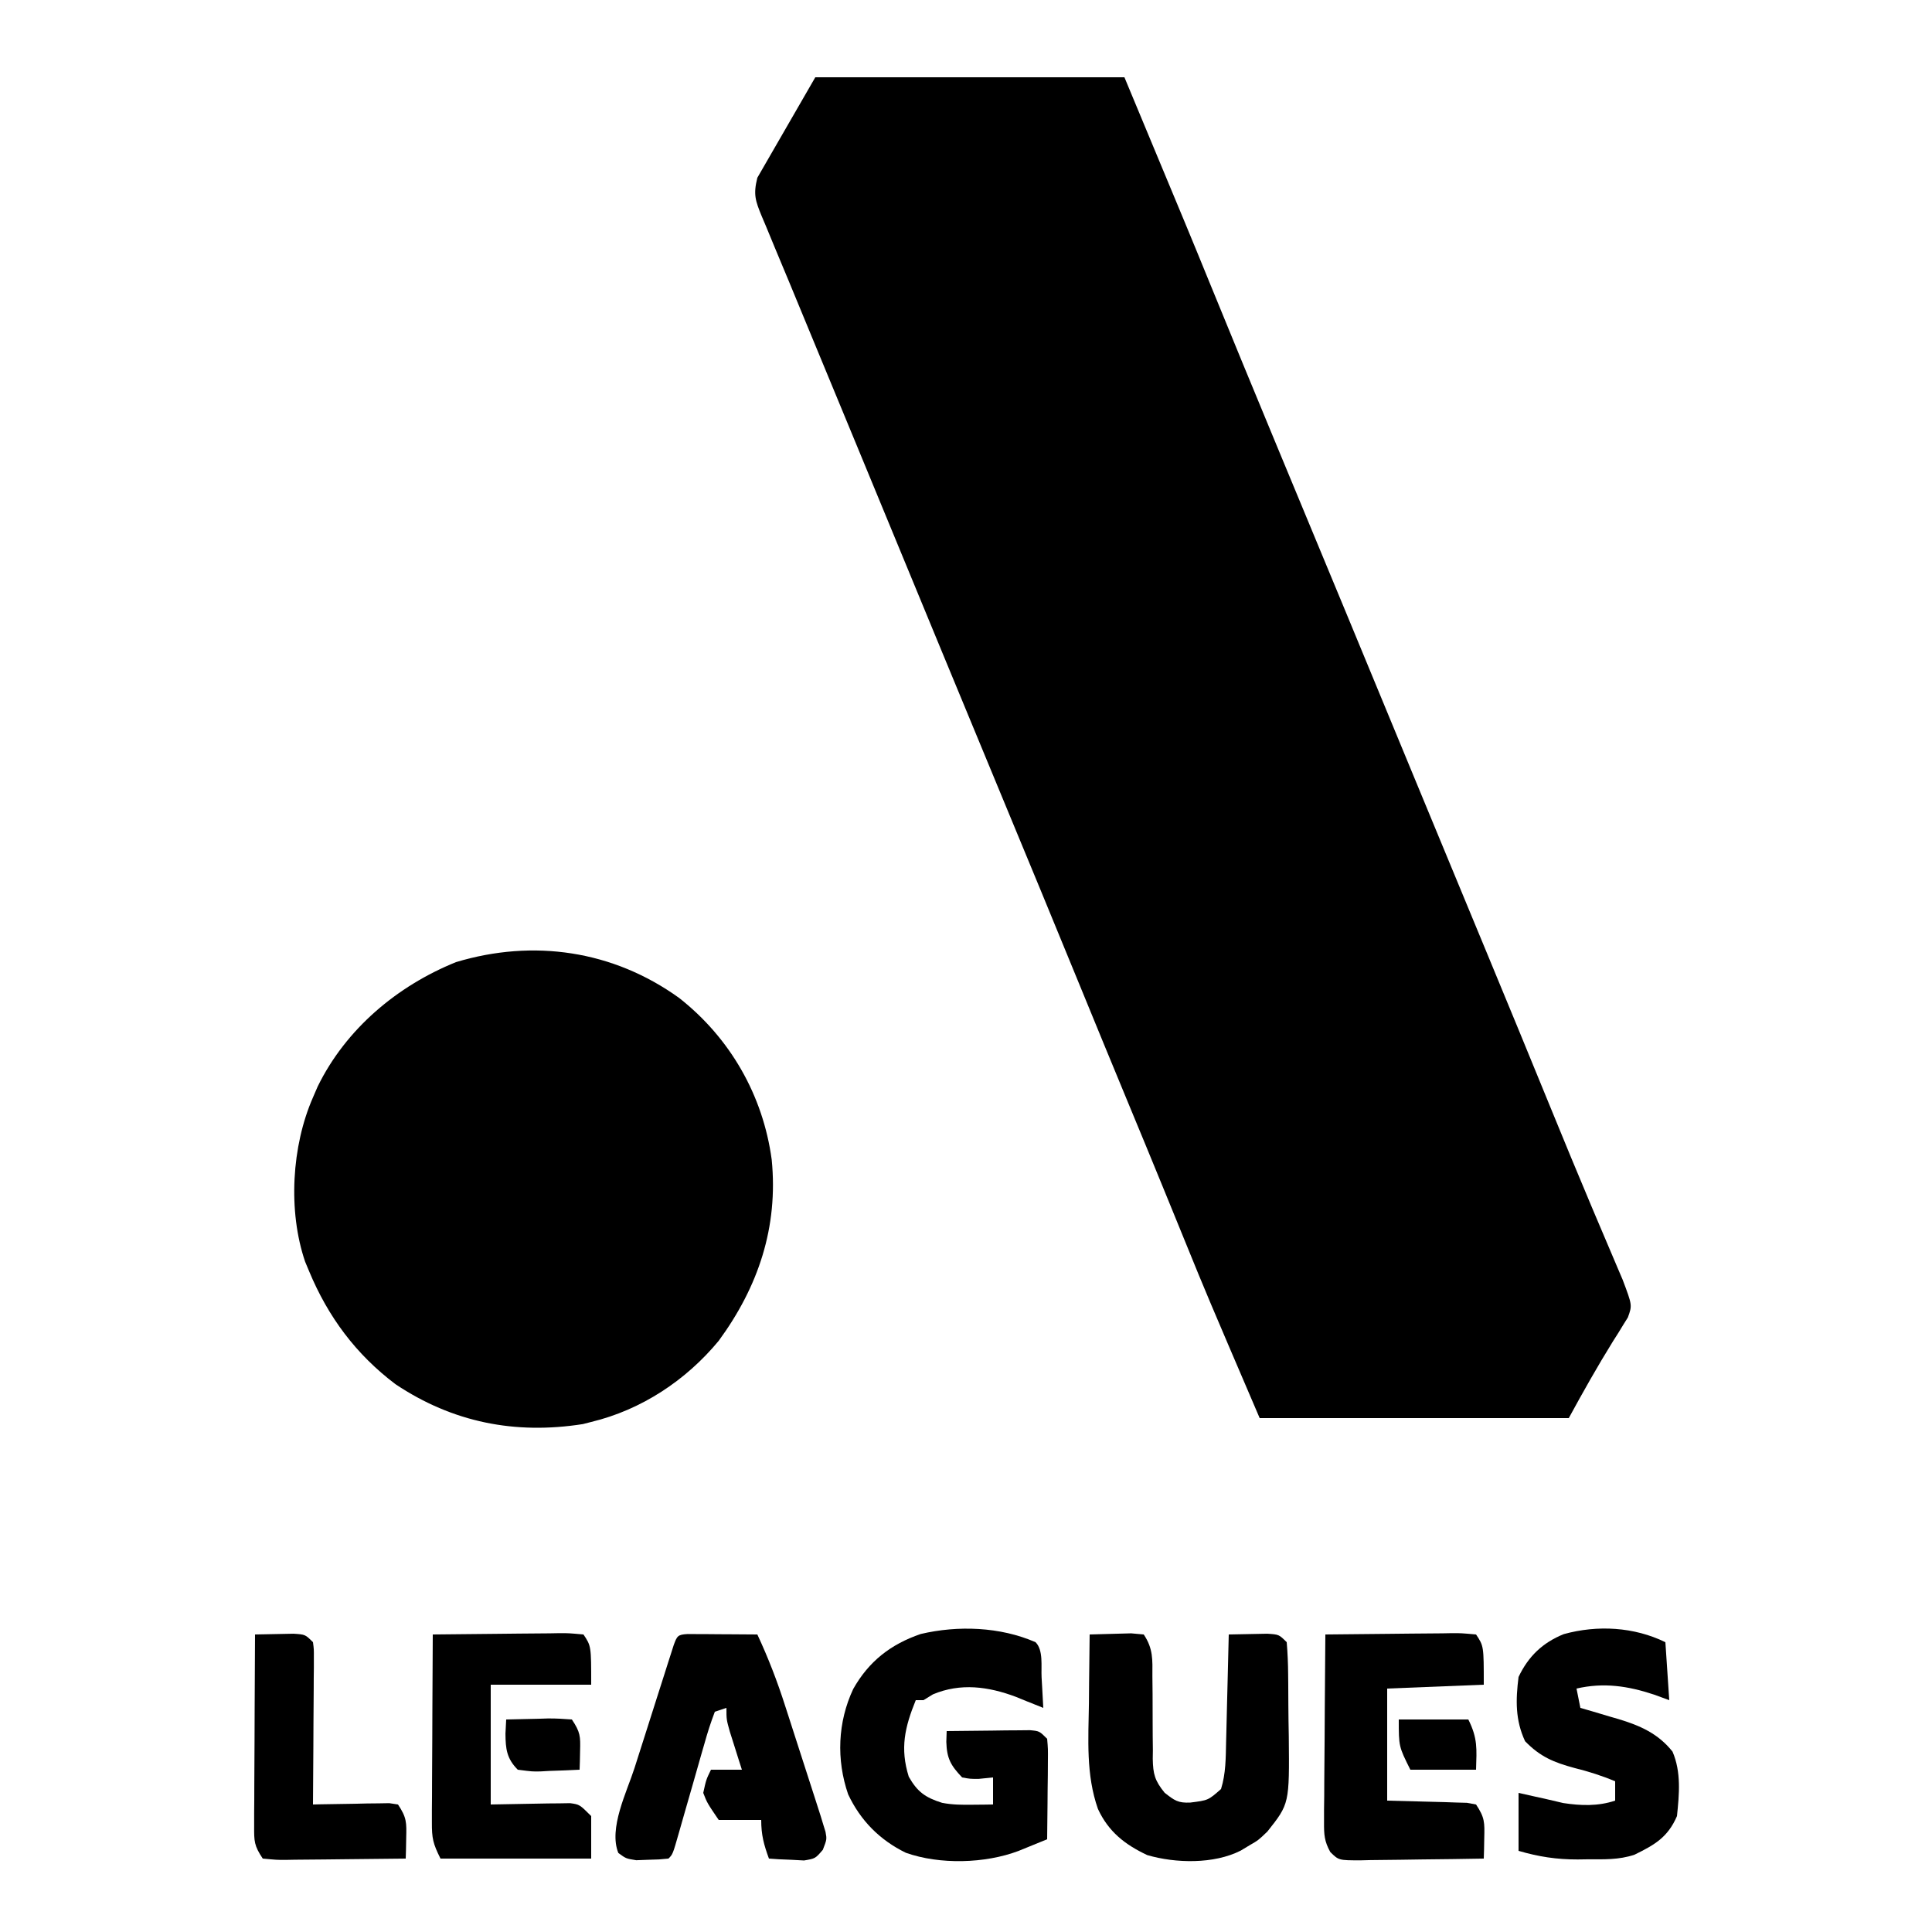 <?xml version="1.0" encoding="UTF-8"?>
<svg version="1.1" xmlns="http://www.w3.org/2000/svg" width="500" height="500">
<path d="M0 0 C26.4 0 52.8 0 80 0 C96.993 40.782 96.993 40.782 101.996 53.036 C107.768 67.166 113.587 81.277 119.438 95.375 C119.967 96.651 119.967 96.651 120.507 97.952 C122.293 102.256 124.08 106.561 125.868 110.865 C129.372 119.305 132.874 127.746 136.375 136.188 C136.896 137.444 136.896 137.444 137.427 138.725 C143.534 153.45 149.622 168.183 155.704 182.918 C161.7 197.443 167.715 211.96 173.74 226.473 C179.28 239.819 184.776 253.183 190.245 266.559 C193.741 275.108 197.258 283.648 200.855 292.156 C201.314 293.243 201.314 293.243 201.782 294.351 C203.216 297.745 204.656 301.136 206.104 304.524 C206.605 305.705 207.105 306.885 207.621 308.102 C208.059 309.126 208.496 310.15 208.947 311.206 C211.434 317.805 211.434 317.805 210.291 320.954 C209.905 321.57 209.519 322.186 209.121 322.82 C208.694 323.522 208.266 324.223 207.826 324.945 C207.368 325.665 206.91 326.384 206.438 327.125 C202.393 333.654 198.69 340.235 195 347 C168.6 347 142.2 347 115 347 C101.28 314.986 101.28 314.986 95.944 301.882 C94.602 298.585 93.254 295.29 91.907 291.996 C91.225 290.329 90.544 288.662 89.863 286.995 C86.93 279.821 83.97 272.659 81 265.5 C76.751 255.253 72.533 244.993 68.327 234.728 C61.779 218.742 55.186 202.775 48.563 186.82 C43.237 173.99 37.927 161.153 32.625 148.312 C32.036 146.886 32.036 146.886 31.435 145.43 C29.436 140.588 27.437 135.747 25.438 130.905 C21.72 121.9 18.002 112.896 14.283 103.892 C13.074 100.965 11.866 98.039 10.657 95.113 C6.98 86.208 3.3 77.305 -0.394 68.406 C-2.519 63.286 -4.634 58.161 -6.745 53.035 C-8 50 -9.269 46.97 -10.539 43.941 C-11.297 42.107 -12.055 40.272 -12.812 38.438 C-13.157 37.627 -13.501 36.817 -13.856 35.982 C-15.504 31.947 -16.089 30.357 -15 26 C-10.05 17.42 -5.1 8.84 0 0 Z " fill="#000000" transform="translate(211,20)"/>
<path d="M0 0 C13.205 10.375 21.713 25.21 23.958 41.873 C25.672 59.302 20.502 74.731 10.239 88.732 C1.783 98.957 -9.763 106.605 -22.761 109.732 C-23.469 109.914 -24.177 110.095 -24.906 110.283 C-42.464 113.045 -58.63 109.843 -73.425 99.951 C-83.647 92.229 -90.861 82.526 -95.761 70.732 C-96.102 69.919 -96.442 69.105 -96.792 68.267 C-101.276 55.128 -100.281 38.312 -94.761 25.732 C-94.16 24.342 -94.16 24.342 -93.546 22.923 C-86.257 8.028 -72.98 -3.112 -57.761 -9.268 C-37.702 -15.313 -17.078 -12.296 0 0 Z " fill="#000000" transform="translate(175.761,258.268)"/>
<path d="M0 0 C2.059 2.059 1.414 6.217 1.562 9.062 C1.606 9.821 1.649 10.58 1.693 11.361 C1.8 13.241 1.9 15.12 2 17 C1.26 16.704 0.52 16.407 -0.242 16.102 C-1.152 15.738 -2.062 15.375 -3 15 C-3.683 14.719 -4.366 14.438 -5.07 14.148 C-12.204 11.463 -19.407 10.487 -26.562 13.5 C-27.367 13.995 -28.171 14.49 -29 15 C-29.66 15 -30.32 15 -31 15 C-33.851 22.033 -35.106 27.451 -32.812 34.812 C-30.563 38.769 -28.488 40.217 -24.199 41.566 C-21.509 42.097 -18.991 42.095 -16.25 42.062 C-14.773 42.049 -14.773 42.049 -13.266 42.035 C-12.144 42.018 -12.144 42.018 -11 42 C-11 39.69 -11 37.38 -11 35 C-12.238 35.124 -13.475 35.248 -14.75 35.375 C-16.953 35.375 -16.953 35.375 -19 35 C-21.955 31.897 -22.968 30.085 -23.094 25.789 C-23.063 24.869 -23.032 23.948 -23 23 C-19.042 22.942 -15.084 22.906 -11.125 22.875 C-9.997 22.858 -8.869 22.841 -7.707 22.824 C-6.631 22.818 -5.554 22.811 -4.445 22.805 C-3.45 22.794 -2.455 22.784 -1.43 22.773 C1 23 1 23 3 25 C3.227 27.614 3.227 27.614 3.195 30.883 C3.189 32.049 3.182 33.216 3.176 34.418 C3.159 35.641 3.142 36.865 3.125 38.125 C3.116 39.356 3.107 40.587 3.098 41.855 C3.074 44.904 3.041 47.952 3 51 C1.418 51.649 -0.166 52.294 -1.75 52.938 C-3.073 53.477 -3.073 53.477 -4.422 54.027 C-13.08 57.294 -24.778 57.611 -33.562 54.5 C-40.304 51.215 -45.309 46.158 -48.5 39.375 C-51.587 30.416 -51.216 20.682 -47.191 12.113 C-43.152 4.948 -37.484 0.537 -29.73 -2.121 C-20.095 -4.391 -9.135 -3.998 0 0 Z " fill="#000000" transform="translate(268,425)"/>
<path d="M0 0 C2.291 -0.081 4.583 -0.139 6.875 -0.188 C8.789 -0.24 8.789 -0.24 10.742 -0.293 C11.817 -0.196 12.892 -0.1 14 0 C16.464 3.696 16.262 6.502 16.238 10.773 C16.254 12.336 16.27 13.898 16.287 15.461 C16.304 17.919 16.312 20.376 16.305 22.834 C16.303 25.21 16.331 27.585 16.363 29.961 C16.353 30.691 16.343 31.422 16.332 32.174 C16.408 36.148 16.87 37.84 19.409 40.965 C21.974 42.98 22.887 43.652 26.062 43.5 C30.678 42.922 30.678 42.922 34 40 C35.256 35.974 35.225 31.917 35.316 27.734 C35.337 26.941 35.358 26.148 35.379 25.33 C35.445 22.804 35.504 20.277 35.562 17.75 C35.606 16.034 35.649 14.318 35.693 12.602 C35.8 8.401 35.902 4.201 36 0 C38.125 -0.054 40.25 -0.093 42.375 -0.125 C43.558 -0.148 44.742 -0.171 45.961 -0.195 C49 0 49 0 51 2 C51.237 4.824 51.352 7.547 51.371 10.375 C51.385 11.634 51.385 11.634 51.398 12.918 C51.413 14.7 51.422 16.482 51.426 18.264 C51.437 20.962 51.486 23.658 51.537 26.355 C51.705 43.805 51.705 43.805 46 51 C43.648 53.254 43.648 53.254 41.375 54.562 C40.62 55.018 39.864 55.473 39.086 55.941 C32.169 59.451 22.286 59.252 14.898 57.094 C9.149 54.384 4.883 51.067 2.149 45.161 C-0.976 36.297 -0.328 27.137 -0.188 17.875 C-0.172 16.138 -0.159 14.401 -0.146 12.664 C-0.114 8.442 -0.062 4.221 0 0 Z " fill="#000000" transform="translate(282,423)"/>
<path d="M0 0 C0.833 0.005 1.665 0.01 2.523 0.016 C3.422 0.019 4.321 0.022 5.248 0.026 C6.666 0.038 6.666 0.038 8.113 0.051 C9.062 0.056 10.012 0.06 10.99 0.065 C13.344 0.077 15.697 0.094 18.051 0.114 C20.873 6.167 23.219 12.242 25.25 18.602 C25.53 19.467 25.811 20.333 26.1 21.225 C26.686 23.037 27.27 24.849 27.852 26.663 C28.742 29.438 29.639 32.21 30.537 34.983 C31.108 36.751 31.679 38.52 32.25 40.289 C32.516 41.115 32.783 41.941 33.058 42.793 C33.305 43.564 33.552 44.336 33.807 45.13 C34.024 45.805 34.24 46.48 34.464 47.175 C34.754 48.134 34.754 48.134 35.051 49.114 C35.263 49.799 35.475 50.485 35.694 51.192 C36.051 53.114 36.051 53.114 35 55.844 C33.051 58.114 33.051 58.114 30.133 58.602 C29.054 58.544 27.975 58.486 26.863 58.426 C25.776 58.381 24.69 58.336 23.57 58.289 C22.323 58.202 22.323 58.202 21.051 58.114 C19.734 54.494 19.051 52.018 19.051 48.114 C15.421 48.114 11.791 48.114 8.051 48.114 C5.056 43.709 5.056 43.709 4.051 41.114 C4.801 37.676 4.801 37.676 6.051 35.114 C8.691 35.114 11.331 35.114 14.051 35.114 C13.762 34.21 13.473 33.306 13.176 32.375 C12.804 31.196 12.433 30.016 12.051 28.801 C11.494 27.043 11.494 27.043 10.926 25.25 C10.051 22.114 10.051 22.114 10.051 19.114 C9.061 19.444 8.071 19.774 7.051 20.114 C6.008 22.843 5.164 25.464 4.386 28.27 C4.149 29.087 3.911 29.905 3.667 30.747 C2.908 33.366 2.166 35.989 1.426 38.614 C0.675 41.237 -0.08 43.859 -0.837 46.48 C-1.308 48.114 -1.774 49.748 -2.236 51.385 C-3.84 57.004 -3.84 57.004 -4.949 58.114 C-7.348 58.352 -7.348 58.352 -10.324 58.426 C-11.79 58.482 -11.79 58.482 -13.285 58.539 C-15.949 58.114 -15.949 58.114 -17.926 56.656 C-20.488 50.29 -15.734 40.903 -13.727 34.645 C-13.421 33.683 -13.116 32.722 -12.801 31.731 C-12.16 29.717 -11.517 27.704 -10.872 25.691 C-9.881 22.596 -8.898 19.5 -7.916 16.403 C-7.291 14.442 -6.665 12.481 -6.039 10.52 C-5.597 9.126 -5.597 9.126 -5.146 7.704 C-4.872 6.853 -4.598 6.001 -4.316 5.123 C-4.076 4.371 -3.835 3.619 -3.588 2.844 C-2.718 0.486 -2.552 0.149 0 0 Z " fill="#000000" transform="translate(177.949,422.886)"/>
<path d="M0 0 C0.495 7.425 0.495 7.425 1 15 C-0.299 14.526 -1.599 14.051 -2.938 13.562 C-9.709 11.316 -15.968 10.377 -23 12 C-22.67 13.65 -22.34 15.3 -22 17 C-20.915 17.315 -19.829 17.629 -18.711 17.953 C-17.265 18.385 -15.82 18.817 -14.375 19.25 C-13.662 19.455 -12.949 19.66 -12.215 19.871 C-6.593 21.573 -1.918 23.595 1.848 28.316 C4.129 33.629 3.585 39.344 3 45 C0.623 50.516 -2.797 52.446 -8 55 C-12.093 56.364 -15.901 56.184 -20.188 56.188 C-21.013 56.2 -21.839 56.212 -22.689 56.225 C-28.132 56.237 -32.773 55.525 -38 54 C-38 49.05 -38 44.1 -38 39 C-36.618 39.309 -35.236 39.619 -33.812 39.938 C-32.985 40.119 -32.157 40.301 -31.305 40.488 C-29.678 40.849 -28.056 41.23 -26.438 41.625 C-21.867 42.328 -17.424 42.475 -13 41 C-13 39.35 -13 37.7 -13 36 C-16.46 34.54 -19.858 33.468 -23.5 32.562 C-28.884 31.103 -32.377 29.667 -36.312 25.625 C-38.866 20.14 -38.75 14.949 -38 9 C-35.479 3.678 -31.783 0.122 -26.297 -2.09 C-17.59 -4.494 -8.105 -3.97 0 0 Z " fill="#000000" transform="translate(431,425)"/>
<path d="M0 0 C5.518 -0.074 11.035 -0.129 16.553 -0.165 C18.431 -0.18 20.309 -0.2 22.187 -0.226 C24.882 -0.263 27.578 -0.28 30.273 -0.293 C31.116 -0.308 31.959 -0.324 32.827 -0.34 C35.193 -0.341 35.193 -0.341 39 0 C41 3 41 3 41 13 C28.625 13.495 28.625 13.495 16 14 C16 23.57 16 33.14 16 43 C23.479 43.21 23.479 43.21 30.958 43.388 C32.352 43.438 32.352 43.438 33.773 43.488 C34.727 43.514 35.68 43.541 36.662 43.568 C37.819 43.782 37.819 43.782 39 44 C41.281 47.421 41.219 48.682 41.125 52.688 C41.107 53.681 41.089 54.675 41.07 55.699 C41.047 56.458 41.024 57.218 41 58 C35.643 58.099 30.287 58.171 24.929 58.22 C23.107 58.24 21.284 58.267 19.462 58.302 C16.843 58.35 14.225 58.373 11.605 58.391 C10.79 58.411 9.974 58.432 9.134 58.453 C3.463 58.455 3.463 58.455 1.282 56.31 C-0.269 53.515 -0.363 51.775 -0.341 48.589 C-0.34 47.508 -0.34 46.427 -0.34 45.314 C-0.324 44.153 -0.309 42.993 -0.293 41.797 C-0.289 40.604 -0.284 39.411 -0.28 38.182 C-0.263 34.371 -0.226 30.561 -0.188 26.75 C-0.172 24.167 -0.159 21.583 -0.146 19 C-0.113 12.666 -0.063 6.333 0 0 Z " fill="#000000" transform="translate(343,423)"/>
<path d="M0 0 C5.518 -0.074 11.035 -0.129 16.553 -0.165 C18.431 -0.18 20.309 -0.2 22.187 -0.226 C24.882 -0.263 27.578 -0.28 30.273 -0.293 C31.116 -0.308 31.959 -0.324 32.827 -0.34 C35.193 -0.341 35.193 -0.341 39 0 C41 3 41 3 41 13 C32.42 13 23.84 13 15 13 C15 23.23 15 33.46 15 44 C22.435 43.881 22.435 43.881 29.868 43.73 C30.795 43.722 31.721 43.715 32.676 43.707 C33.624 43.691 34.572 43.676 35.548 43.659 C38 44 38 44 41 47 C41 50.63 41 54.26 41 58 C28.13 58 15.26 58 2 58 C0.046 54.093 -0.247 52.753 -0.227 48.589 C-0.227 47.508 -0.227 46.427 -0.227 45.314 C-0.216 44.153 -0.206 42.993 -0.195 41.797 C-0.192 40.604 -0.19 39.411 -0.187 38.182 C-0.176 34.371 -0.15 30.561 -0.125 26.75 C-0.115 24.167 -0.106 21.583 -0.098 19 C-0.076 12.667 -0.042 6.333 0 0 Z " fill="#000000" transform="translate(112,423)"/>
<path d="M0 0 C2.125 -0.054 4.25 -0.093 6.375 -0.125 C7.558 -0.148 8.742 -0.171 9.961 -0.195 C13 0 13 0 15 2 C15.241 3.835 15.241 3.835 15.227 6.083 C15.227 7.344 15.227 7.344 15.227 8.63 C15.216 9.539 15.206 10.447 15.195 11.383 C15.192 12.312 15.19 13.242 15.187 14.199 C15.176 17.175 15.15 20.15 15.125 23.125 C15.115 25.139 15.106 27.154 15.098 29.168 C15.076 34.112 15.041 39.056 15 44 C15.656 43.984 16.312 43.969 16.988 43.952 C19.95 43.89 22.912 43.851 25.875 43.812 C26.908 43.787 27.94 43.762 29.004 43.736 C29.99 43.727 30.976 43.717 31.992 43.707 C32.903 43.691 33.815 43.676 34.753 43.659 C35.865 43.828 35.865 43.828 37 44 C39.281 47.421 39.219 48.682 39.125 52.688 C39.107 53.681 39.089 54.675 39.07 55.699 C39.047 56.458 39.024 57.218 39 58 C33.767 58.074 28.535 58.129 23.302 58.165 C21.521 58.18 19.74 58.2 17.959 58.226 C15.402 58.263 12.846 58.28 10.289 58.293 C9.49 58.308 8.691 58.324 7.868 58.34 C5.624 58.341 5.624 58.341 2 58 C-0.244 54.634 -0.245 53.544 -0.227 49.611 C-0.227 48.51 -0.227 47.409 -0.227 46.274 C-0.216 45.087 -0.206 43.899 -0.195 42.676 C-0.191 40.851 -0.191 40.851 -0.187 38.989 C-0.176 35.097 -0.15 31.205 -0.125 27.312 C-0.115 24.676 -0.106 22.04 -0.098 19.404 C-0.076 12.936 -0.042 6.468 0 0 Z " fill="#000000" transform="translate(66,423)"/>
<path d="M0 0 C5.94 0 11.88 0 18 0 C20.459 4.919 20.159 7.583 20 13 C14.39 13 8.78 13 3 13 C0 7 0 7 0 0 Z " fill="#000000" transform="translate(362,445)"/>
<path d="M0 0 C2.792 -0.081 5.582 -0.14 8.375 -0.188 C9.169 -0.213 9.963 -0.238 10.781 -0.264 C12.856 -0.29 14.931 -0.155 17 0 C19.209 3.314 19.225 4.345 19.125 8.188 C19.107 9.089 19.089 9.99 19.07 10.918 C19.047 11.605 19.024 12.292 19 13 C16.394 13.135 13.795 13.234 11.188 13.312 C10.081 13.375 10.081 13.375 8.951 13.439 C6.793 13.488 6.793 13.488 3 13 C0.119 10.108 -0.151 7.609 -0.188 3.688 C-0.126 2.471 -0.064 1.254 0 0 Z " fill="#000000" transform="translate(131,445)"/>
</svg>
